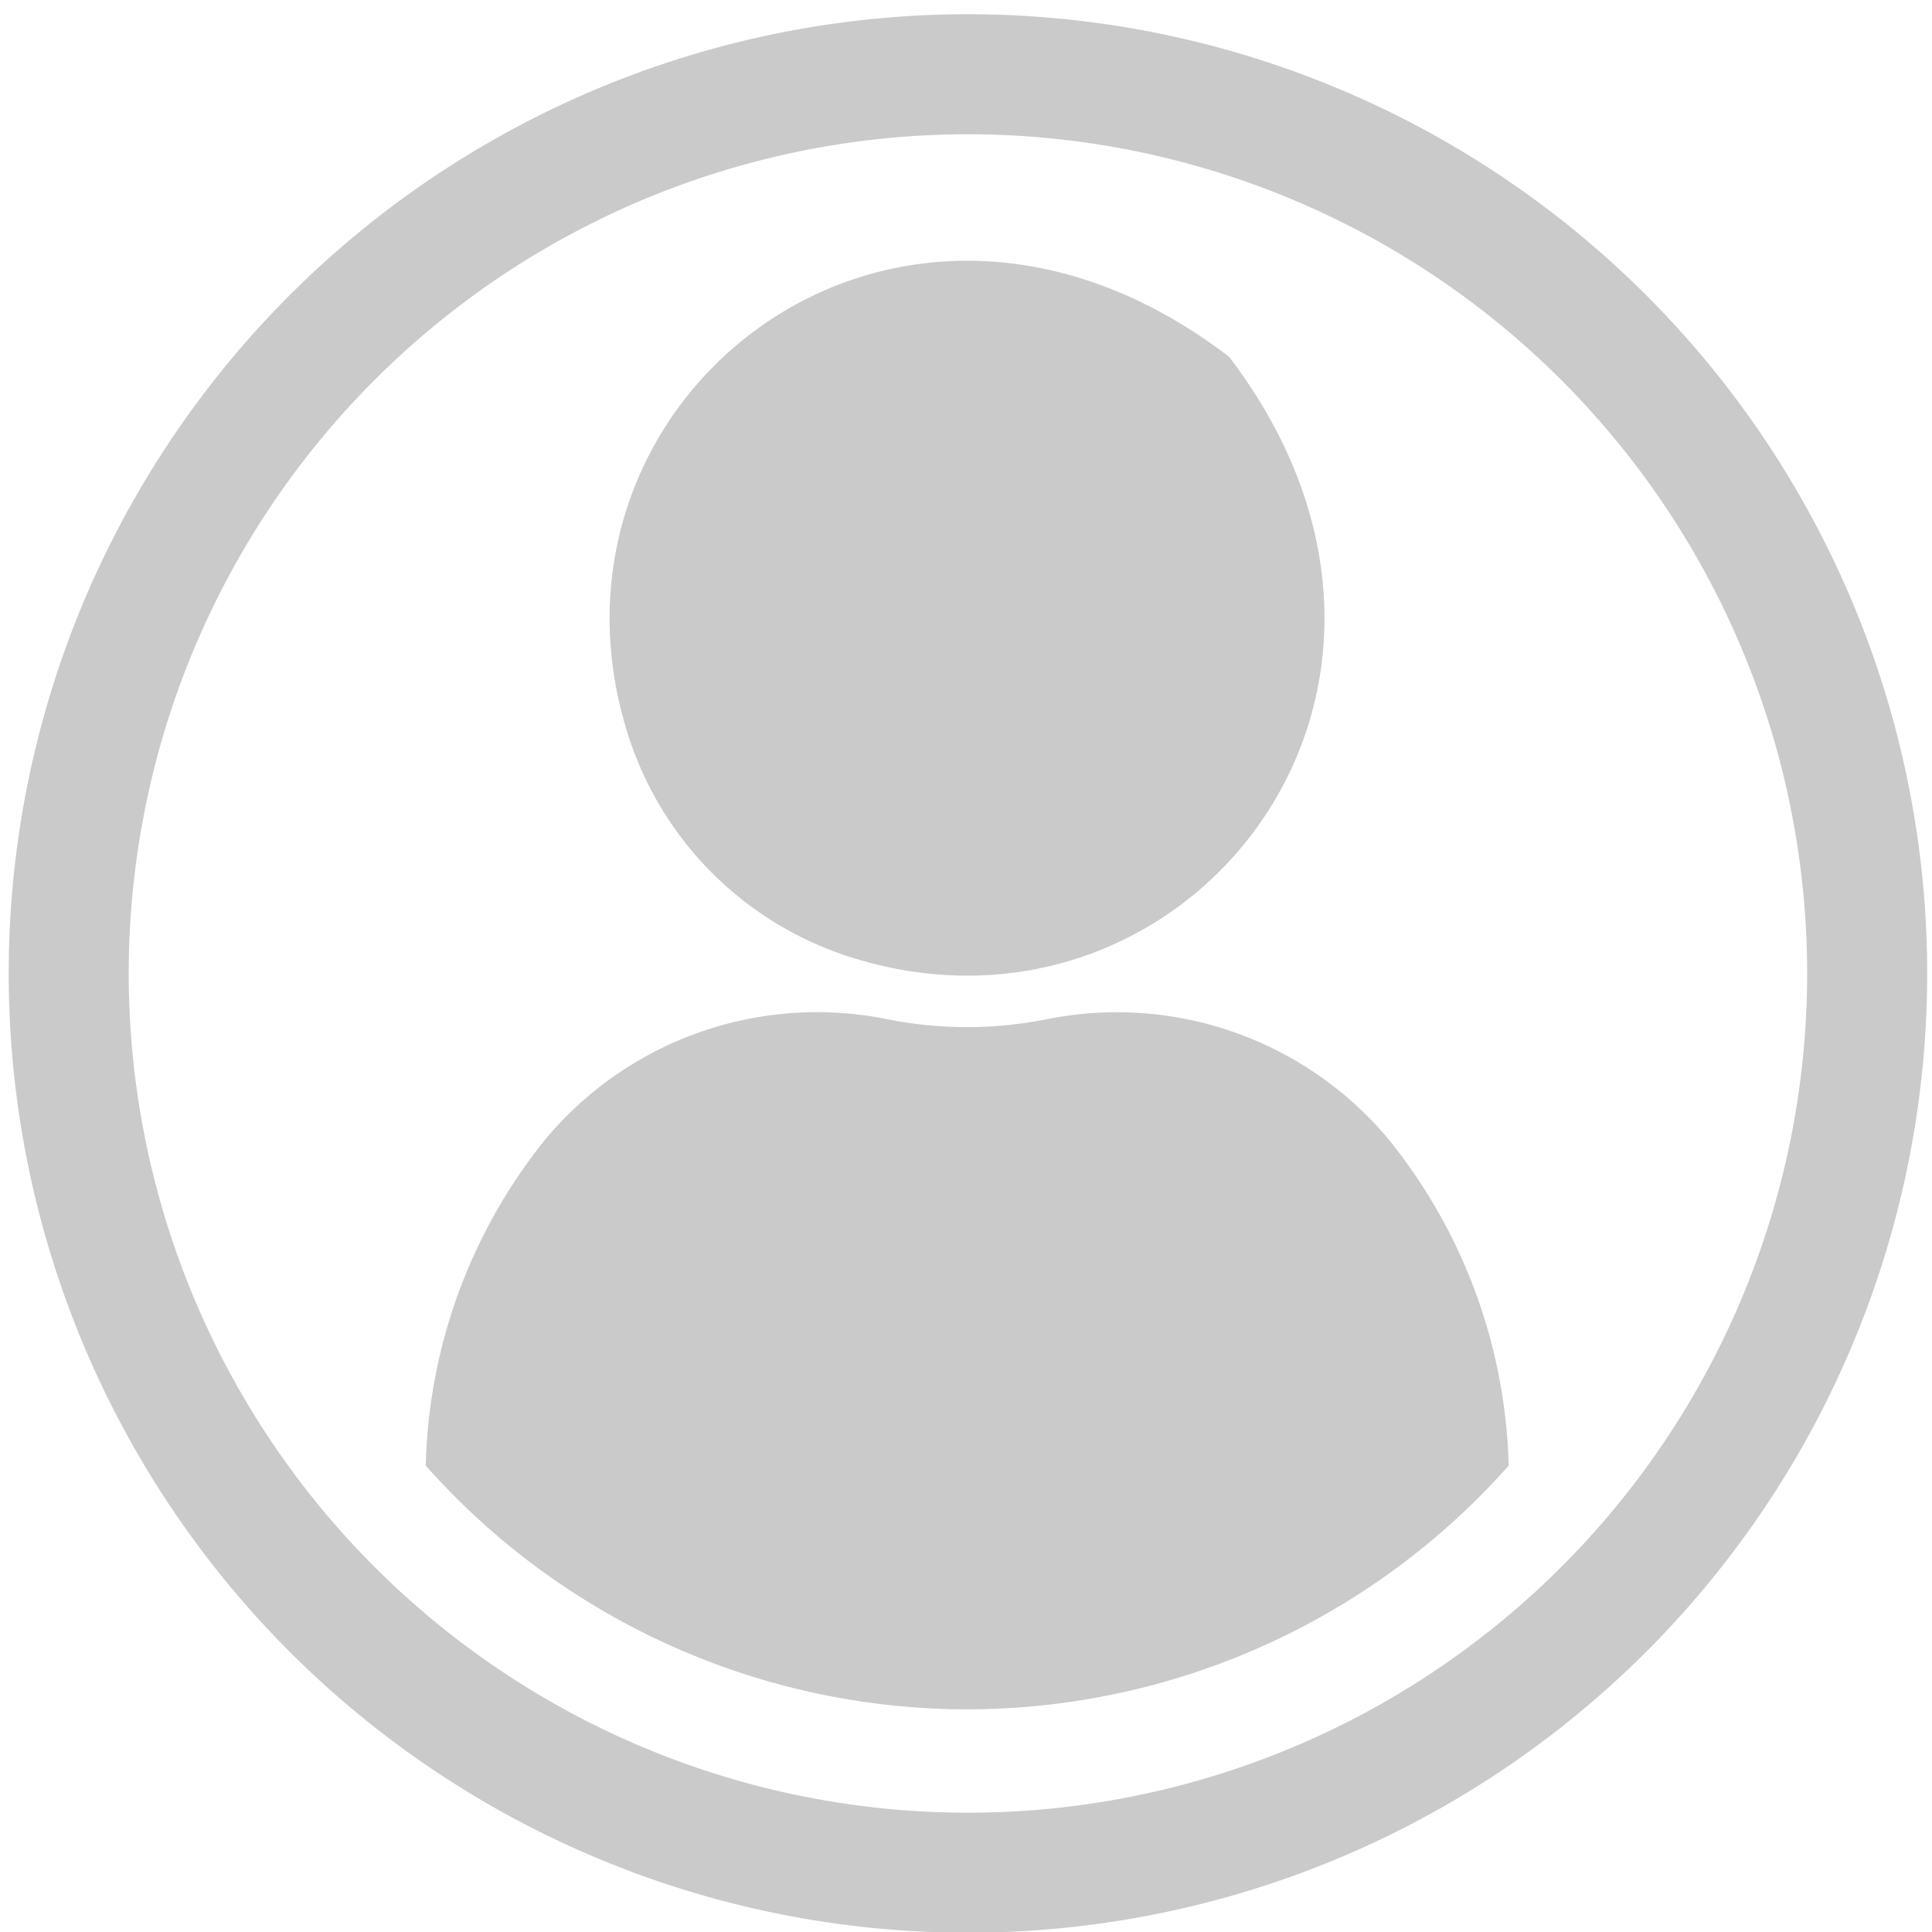 <svg id="Layer_1" data-name="Layer 1" xmlns="http://www.w3.org/2000/svg" viewBox="0 0 80 80"><defs><style>.cls-1{fill:#cacaca;}</style></defs><title>user</title><path class="cls-1" d="M57.46,47.13a14.66,14.66,0,0,0-14.14-4.92,16.92,16.92,0,0,1-6.55,0,14.65,14.65,0,0,0-14.14,4.91,22.34,22.34,0,0,0-5,13.57A30,30,0,0,0,40,70.78h.07a30,30,0,0,0,22.4-10.09A22.36,22.36,0,0,0,57.46,47.13Z"/><path class="cls-1" d="M26.09,30.68a14.15,14.15,0,0,0,9,8.91C49,44.14,61.45,28.65,50.9,14.78,37,4.12,21.41,16.72,26.09,30.68Z"/><path class="cls-1" d="M43.3.72A39.72,39.72,0,1,0,79.67,37.09,39.72,39.72,0,0,0,43.3.72ZM40.08,75.06A34.75,34.75,0,1,1,74.83,40.31,34.75,34.75,0,0,1,40.08,75.06Z"/></svg>